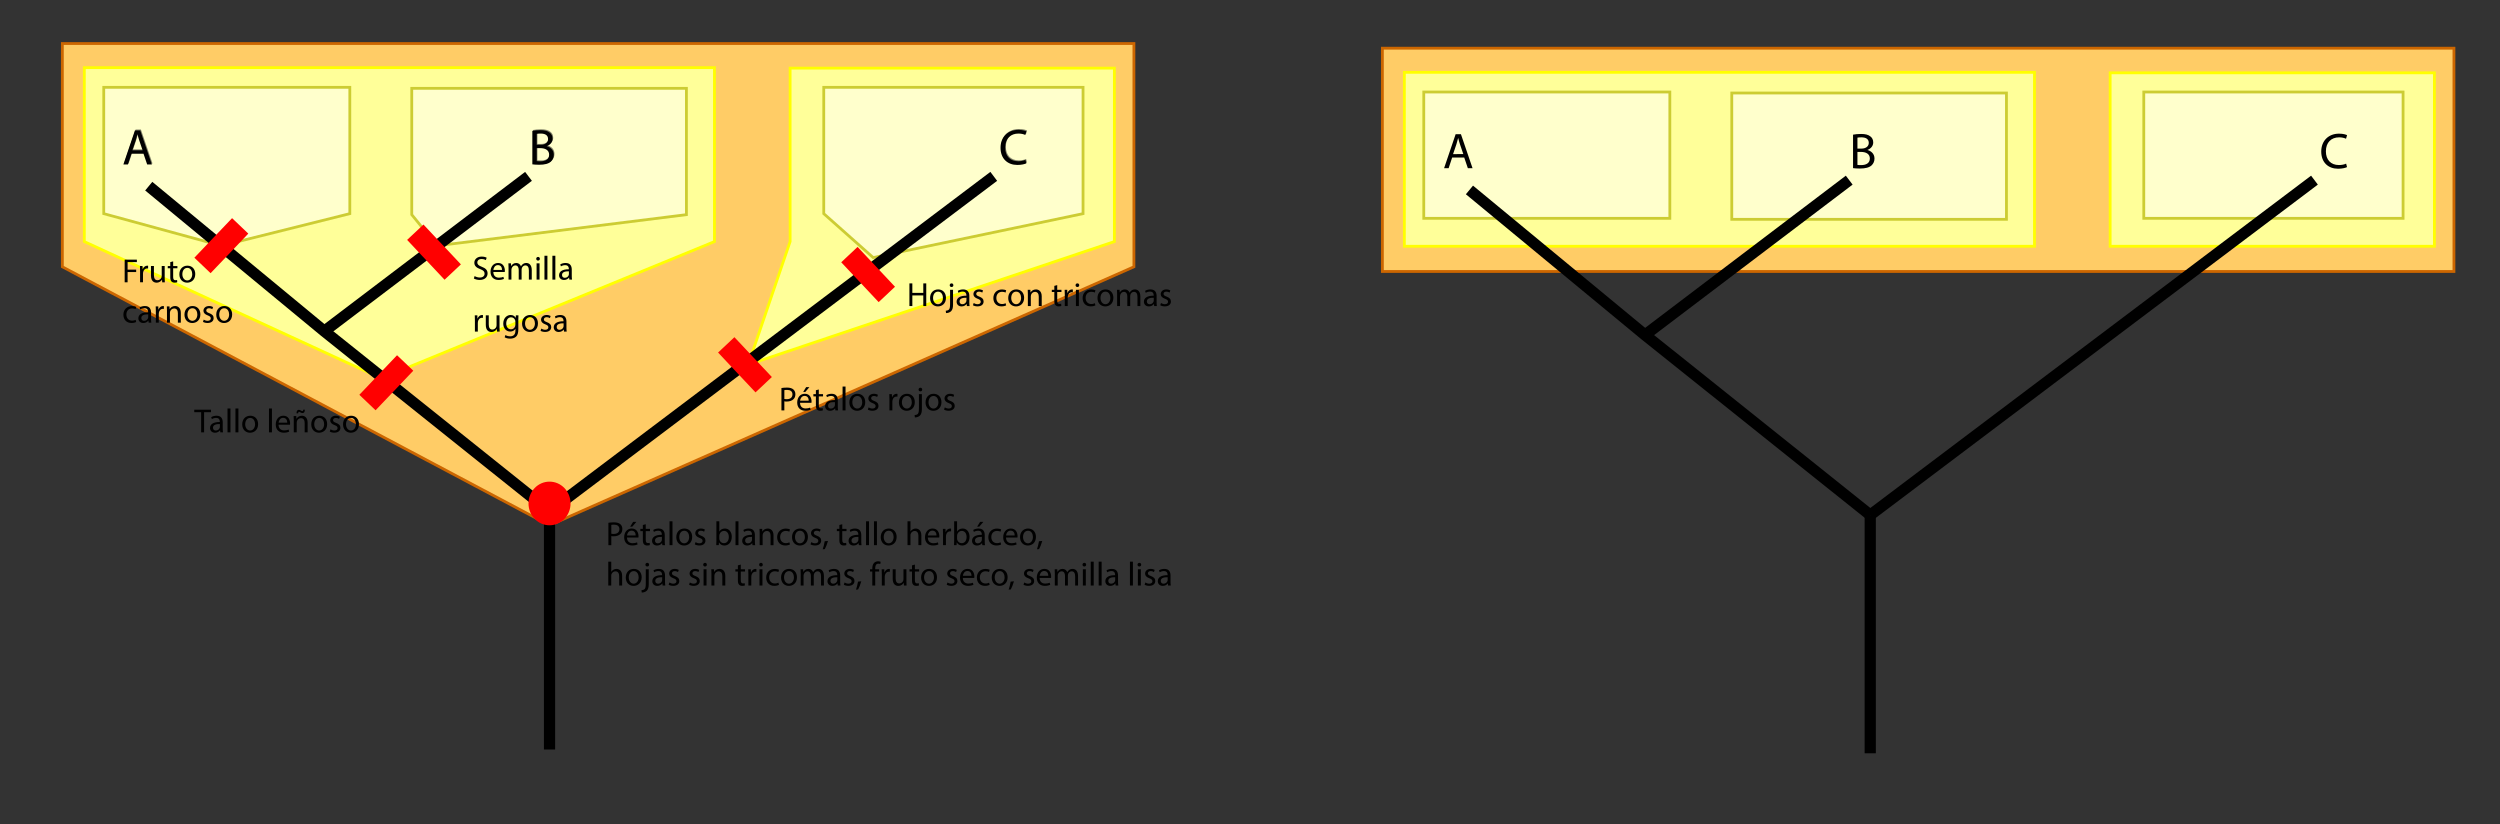 <?xml version="1.0" encoding="utf-8"?>
<!-- Generator: Adobe Illustrator 16.0.0, SVG Export Plug-In . SVG Version: 6.00 Build 0)  -->
<!DOCTYPE svg PUBLIC "-//W3C//DTD SVG 1.1//EN" "http://www.w3.org/Graphics/SVG/1.1/DTD/svg11.dtd">
<svg version="1.1" id="Layer_1" xmlns:x="http://ns.adobe.com/Extensibility/1.0/" xmlns:i="http://ns.adobe.com/AdobeIllustrator/10.0/" xmlns:graph="http://ns.adobe.com/Graphs/1.0/"
	 xmlns="http://www.w3.org/2000/svg" xmlns:xlink="http://www.w3.org/1999/xlink" x="0px" y="0px" width="892px" height="294px"
	 viewBox="-54 -11.007 892 294" enable-background="new -54 -11.007 892 294" xml:space="preserve">
<rect x="-54" y="-11.007" width="892" height="294" fill="#333333" stroke="none"/>
<g>
	<polygon fill="#FFCC66" stroke="#CC6600" stroke-miterlimit="10" points="-31.752,4.523 350.581,4.523 350.581,84.189 
		142.071,176.418 -31.752,84.189 	"/>
	<polygon fill="#FFFF99" stroke="#FFFF00" stroke-miterlimit="10" points="227.915,13.309 343.607,13.309 343.607,75.189 
		212.968,119.085 227.915,75.189 	"/>
	<polygon fill="#FFFF99" stroke="#FFFF00" stroke-miterlimit="10" points="-23.918,13.136 200.915,13.136 200.915,75.189 
		82,123.993 -23.918,75.189 	"/>
	<polygon fill="#FFFFCC" stroke="#CCCC33" stroke-miterlimit="10" points="239.915,20.154 332.429,20.154 332.429,65.224 
		257.543,80.891 239.915,65.224 	"/>
	<polygon fill="#FFFFCC" stroke="#CCCC33" stroke-miterlimit="10" points="92.915,20.511 190.915,20.511 190.915,65.582 
		101.923,76.673 92.915,65.582 	"/>
	<polygon fill="#FFFFCC" stroke="#CCCC33" stroke-miterlimit="10" points="-16.984,20.154 70.813,20.154 70.813,65.224 
		24.947,76.673 -16.984,65.224 	"/>
</g>
<line fill="none" stroke="#000000" stroke-width="4" stroke-miterlimit="10" x1="142.071" y1="256.418" x2="142.071" y2="171.418"/>
<line fill="none" stroke="#000000" stroke-width="4" stroke-miterlimit="10" x1="142.071" y1="171.418" x2="300.571" y2="51.918"/>
<polyline stroke="#000000" stroke-width="4" stroke-miterlimit="10" points="142.071,171.418 61.705,107.169 -0.929,55.418 "/>
<line fill="none" stroke="#000000" stroke-width="4" stroke-miterlimit="10" x1="61.705" y1="107.169" x2="134.571" y2="51.918"/>
<g enable-background="new    ">
	<path d="M115.339,87.489c0.468,0.288,1.15,0.527,1.871,0.527c1.066,0,1.69-0.563,1.69-1.38c0-0.756-0.432-1.188-1.522-1.605
		c-1.319-0.469-2.136-1.151-2.136-2.291c0-1.261,1.043-2.195,2.614-2.195c0.828,0,1.427,0.192,1.787,0.396l-0.288,0.853
		c-0.264-0.146-0.803-0.384-1.535-0.384c-1.103,0-1.522,0.658-1.522,1.211c0,0.756,0.492,1.127,1.606,1.56
		c1.367,0.527,2.063,1.188,2.063,2.374c0,1.248-0.923,2.327-2.831,2.327c-0.779,0-1.631-0.229-2.063-0.516L115.339,87.489z"/>
	<path d="M122.022,86.05c0.024,1.428,0.937,2.016,1.991,2.016c0.755,0,1.211-0.132,1.606-0.3l0.181,0.755
		c-0.372,0.168-1.007,0.36-1.932,0.36c-1.786,0-2.854-1.176-2.854-2.927s1.032-3.13,2.723-3.13c1.896,0,2.399,1.667,2.399,2.733
		c0,0.216-0.024,0.384-0.036,0.491L122.022,86.05L122.022,86.05z M125.115,85.295c0.013-0.672-0.275-1.716-1.463-1.716
		c-1.066,0-1.535,0.983-1.619,1.716H125.115z"/>
	<path d="M127.446,84.527c0-0.601-0.012-1.093-0.048-1.571h0.923l0.048,0.936h0.036c0.324-0.552,0.864-1.066,1.823-1.066
		c0.792,0,1.391,0.479,1.643,1.163h0.024c0.18-0.324,0.408-0.575,0.647-0.757c0.348-0.264,0.73-0.406,1.282-0.406
		c0.769,0,1.907,0.504,1.907,2.519v3.418h-1.032v-3.287c0-1.115-0.407-1.787-1.259-1.787c-0.6,0-1.066,0.443-1.247,0.96
		c-0.048,0.145-0.084,0.335-0.084,0.527v3.586h-1.031v-3.479c0-0.924-0.407-1.596-1.211-1.596c-0.659,0-1.14,0.527-1.308,1.057
		c-0.06,0.154-0.084,0.336-0.084,0.516v3.502h-1.031L127.446,84.527L127.446,84.527z"/>
	<path d="M138.63,81.325c0.012,0.358-0.252,0.646-0.671,0.646c-0.372,0-0.637-0.288-0.637-0.646c0-0.372,0.276-0.66,0.66-0.66
		C138.378,80.665,138.63,80.953,138.63,81.325z M137.453,88.76v-5.805h1.057v5.805H137.453z"/>
	<path d="M140.262,80.245h1.056v8.516h-1.056V80.245z"/>
	<path d="M143.094,80.245h1.056v8.516h-1.056V80.245z"/>
	<path d="M149.14,88.76l-0.084-0.73h-0.036c-0.324,0.456-0.947,0.862-1.775,0.862c-1.175,0-1.774-0.827-1.774-1.667
		c0-1.402,1.247-2.171,3.49-2.159v-0.118c0-0.48-0.133-1.345-1.319-1.345c-0.54,0-1.104,0.168-1.511,0.433l-0.24-0.695
		c0.479-0.312,1.175-0.516,1.907-0.516c1.774,0,2.207,1.211,2.207,2.374v2.171c0,0.504,0.023,0.996,0.096,1.392L149.14,88.76
		L149.14,88.76z M148.984,85.799c-1.15-0.024-2.458,0.18-2.458,1.307c0,0.685,0.456,1.009,0.996,1.009
		c0.755,0,1.235-0.479,1.403-0.973c0.036-0.106,0.06-0.228,0.06-0.336L148.984,85.799L148.984,85.799z"/>
</g>
<g enable-background="new    ">
	<path d="M115.446,103.323c0-0.685-0.012-1.271-0.048-1.812h0.923l0.036,1.141h0.048c0.265-0.78,0.899-1.271,1.607-1.271
		c0.12,0,0.204,0.012,0.3,0.036v0.995c-0.108-0.024-0.216-0.036-0.36-0.036c-0.743,0-1.271,0.563-1.416,1.354
		c-0.023,0.145-0.048,0.313-0.048,0.491v3.095h-1.043L115.446,103.323L115.446,103.323z"/>
	<path d="M124.228,105.733c0,0.601,0.012,1.128,0.048,1.583h-0.936l-0.061-0.946h-0.023c-0.276,0.468-0.888,1.079-1.919,1.079
		c-0.911,0-2.003-0.504-2.003-2.543v-3.395h1.056v3.214c0,1.104,0.336,1.849,1.295,1.849c0.708,0,1.199-0.492,1.391-0.96
		c0.061-0.156,0.097-0.349,0.097-0.54v-3.563h1.056V105.733L124.228,105.733z"/>
	<path d="M130.984,101.512c-0.023,0.42-0.048,0.888-0.048,1.595v3.37c0,1.332-0.264,2.147-0.827,2.65
		c-0.563,0.528-1.379,0.696-2.11,0.696c-0.696,0-1.464-0.168-1.932-0.479l0.265-0.804c0.384,0.239,0.983,0.455,1.702,0.455
		c1.08,0,1.871-0.563,1.871-2.026v-0.646h-0.023c-0.324,0.539-0.948,0.971-1.848,0.971c-1.438,0-2.471-1.223-2.471-2.83
		c0-1.967,1.284-3.082,2.615-3.082c1.007,0,1.559,0.527,1.811,1.007h0.024l0.048-0.875L130.984,101.512L130.984,101.512z
		 M129.892,103.803c0-0.181-0.012-0.336-0.06-0.479c-0.192-0.611-0.708-1.115-1.477-1.115c-1.007,0-1.727,0.852-1.727,2.195
		c0,1.139,0.576,2.087,1.715,2.087c0.646,0,1.234-0.408,1.463-1.08c0.06-0.181,0.084-0.385,0.084-0.563L129.892,103.803
		L129.892,103.803z"/>
	<path d="M137.943,104.367c0,2.146-1.486,3.082-2.89,3.082c-1.571,0-2.783-1.151-2.783-2.986c0-1.942,1.271-3.082,2.878-3.082
		C136.816,101.381,137.943,102.592,137.943,104.367z M133.338,104.427c0,1.271,0.731,2.231,1.763,2.231
		c1.007,0,1.763-0.948,1.763-2.255c0-0.983-0.491-2.231-1.738-2.231S133.338,103.323,133.338,104.427z"/>
	<path d="M139.134,106.238c0.312,0.202,0.864,0.42,1.392,0.42c0.769,0,1.127-0.385,1.127-0.864c0-0.504-0.3-0.779-1.079-1.067
		c-1.043-0.371-1.534-0.946-1.534-1.643c0-0.937,0.755-1.703,2.003-1.703c0.587,0,1.103,0.168,1.427,0.359l-0.264,0.768
		c-0.229-0.144-0.647-0.336-1.188-0.336c-0.624,0-0.972,0.36-0.972,0.792c0,0.479,0.348,0.695,1.104,0.983
		c1.007,0.384,1.523,0.888,1.523,1.751c0,1.02-0.792,1.738-2.171,1.738c-0.636,0-1.224-0.155-1.632-0.396L139.134,106.238z"/>
	<path d="M147.243,107.316l-0.084-0.73h-0.035c-0.324,0.456-0.947,0.863-1.775,0.863c-1.175,0-1.775-0.827-1.775-1.667
		c0-1.403,1.247-2.171,3.49-2.159v-0.119c0-0.48-0.132-1.344-1.319-1.344c-0.539,0-1.103,0.168-1.511,0.432l-0.24-0.695
		c0.48-0.312,1.177-0.516,1.907-0.516c1.775,0,2.207,1.211,2.207,2.374v2.171c0,0.504,0.024,0.996,0.096,1.392L147.243,107.316
		L147.243,107.316z M147.089,104.355c-1.151-0.023-2.459,0.181-2.459,1.308c0,0.684,0.456,1.008,0.996,1.008
		c0.755,0,1.234-0.479,1.402-0.972c0.036-0.107,0.061-0.229,0.061-0.336V104.355z"/>
</g>
<g enable-background="new    ">
	<path d="M-9.517,81.634h4.354v0.876h-3.311v2.688h3.059v0.862h-3.059v3.658h-1.044V81.634z"/>
	<path d="M-4.021,85.723c0-0.684-0.012-1.271-0.048-1.811h0.923l0.036,1.14h0.048c0.264-0.78,0.899-1.271,1.607-1.271
		c0.12,0,0.204,0.012,0.3,0.035v0.995c-0.108-0.023-0.216-0.035-0.36-0.035c-0.744,0-1.271,0.563-1.416,1.354
		c-0.023,0.144-0.048,0.313-0.048,0.491v3.095h-1.043L-4.021,85.723L-4.021,85.723z"/>
	<path d="M4.76,88.135c0,0.6,0.012,1.127,0.048,1.583H3.872L3.812,88.77H3.788c-0.276,0.469-0.888,1.079-1.92,1.079
		c-0.91,0-2.003-0.504-2.003-2.543v-3.394h1.057v3.214c0,1.104,0.336,1.848,1.295,1.848c0.708,0,1.199-0.492,1.391-0.96
		c0.061-0.156,0.096-0.348,0.096-0.54v-3.562H4.76V88.135z"/>
	<path d="M7.785,82.247v1.667h1.512v0.804H7.785v3.13c0,0.72,0.204,1.128,0.792,1.128c0.276,0,0.479-0.036,0.612-0.071l0.048,0.791
		C9.033,89.779,8.71,89.84,8.302,89.84c-0.492,0-0.888-0.156-1.141-0.444c-0.3-0.312-0.407-0.826-0.407-1.511v-3.166H5.855v-0.804
		h0.899v-1.393L7.785,82.247z"/>
	<path d="M15.667,86.767c0,2.146-1.487,3.082-2.891,3.082c-1.57,0-2.783-1.15-2.783-2.985c0-1.942,1.271-3.082,2.879-3.082
		C14.54,83.782,15.667,84.993,15.667,86.767z M11.062,86.828c0,1.271,0.732,2.23,1.763,2.23c1.008,0,1.764-0.947,1.764-2.255
		c0-0.982-0.492-2.23-1.739-2.23S11.062,85.723,11.062,86.828z"/>
</g>
<g enable-background="new    ">
	<path d="M-5.416,103.902c-0.276,0.144-0.888,0.336-1.667,0.336c-1.751,0-2.892-1.188-2.892-2.964c0-1.786,1.225-3.082,3.119-3.082
		c0.624,0,1.175,0.156,1.463,0.301l-0.24,0.814c-0.252-0.144-0.646-0.274-1.223-0.274c-1.332,0-2.051,0.982-2.051,2.193
		c0,1.345,0.864,2.171,2.015,2.171c0.601,0,0.996-0.155,1.295-0.288L-5.416,103.902z"/>
	<path d="M-0.964,104.118l-0.084-0.731h-0.035c-0.324,0.456-0.947,0.863-1.775,0.863c-1.175,0-1.775-0.827-1.775-1.667
		c0-1.403,1.247-2.171,3.49-2.159v-0.119c0-0.479-0.132-1.344-1.318-1.344c-0.54,0-1.104,0.168-1.512,0.432l-0.24-0.694
		c0.48-0.313,1.176-0.517,1.907-0.517c1.775,0,2.207,1.211,2.207,2.374v2.171c0,0.504,0.024,0.996,0.097,1.393L-0.964,104.118
		L-0.964,104.118z M-1.119,101.156c-1.151-0.024-2.458,0.18-2.458,1.307c0,0.684,0.456,1.008,0.996,1.008
		c0.755,0,1.234-0.479,1.402-0.972c0.036-0.107,0.061-0.229,0.061-0.336L-1.119,101.156L-1.119,101.156z"/>
	<path d="M1.607,100.124c0-0.685-0.012-1.271-0.048-1.812h0.923l0.036,1.141h0.048c0.265-0.78,0.899-1.271,1.607-1.271
		c0.12,0,0.204,0.013,0.3,0.036v0.995c-0.108-0.024-0.216-0.036-0.36-0.036c-0.744,0-1.271,0.563-1.416,1.355
		c-0.023,0.144-0.048,0.312-0.048,0.49v3.096H1.606L1.607,100.124L1.607,100.124z"/>
	<path d="M5.577,99.884c0-0.6-0.012-1.092-0.048-1.571h0.937l0.06,0.959H6.55c0.288-0.552,0.959-1.091,1.919-1.091
		c0.803,0,2.051,0.479,2.051,2.472v3.466H9.464v-3.347c0-0.936-0.349-1.716-1.344-1.716c-0.694,0-1.234,0.492-1.414,1.08
		c-0.049,0.132-0.072,0.313-0.072,0.491v3.49H5.577V99.884z"/>
	<path d="M17.49,101.168c0,2.146-1.486,3.082-2.89,3.082c-1.571,0-2.783-1.151-2.783-2.986c0-1.941,1.271-3.082,2.878-3.082
		C16.364,98.18,17.49,99.391,17.49,101.168z M12.886,101.226c0,1.271,0.731,2.231,1.763,2.231c1.007,0,1.763-0.948,1.763-2.255
		c0-0.983-0.491-2.231-1.738-2.231S12.886,100.124,12.886,101.226z"/>
	<path d="M18.682,103.039c0.312,0.203,0.864,0.42,1.392,0.42c0.769,0,1.127-0.384,1.127-0.864c0-0.504-0.3-0.779-1.078-1.066
		c-1.044-0.371-1.535-0.947-1.535-1.644c0-0.936,0.755-1.703,2.003-1.703c0.587,0,1.104,0.168,1.427,0.359l-0.264,0.768
		c-0.229-0.144-0.647-0.336-1.188-0.336c-0.624,0-0.972,0.36-0.972,0.792c0,0.479,0.348,0.695,1.104,0.983
		c1.008,0.384,1.523,0.888,1.523,1.751c0,1.02-0.792,1.739-2.171,1.739c-0.635,0-1.224-0.156-1.631-0.396L18.682,103.039z"/>
	<path d="M28.831,101.168c0,2.146-1.487,3.082-2.891,3.082c-1.571,0-2.783-1.151-2.783-2.986c0-1.941,1.271-3.082,2.878-3.082
		C27.703,98.18,28.831,99.391,28.831,101.168z M24.226,101.226c0,1.271,0.732,2.231,1.763,2.231c1.007,0,1.764-0.948,1.764-2.255
		c0-0.983-0.492-2.231-1.739-2.231S24.226,100.124,24.226,101.226z"/>
</g>
<g enable-background="new    ">
	<path d="M17.768,136.062h-2.459v-0.888h5.985v0.888h-2.472v7.196h-1.055V136.062z"/>
	<path d="M24.607,143.259l-0.084-0.73h-0.036c-0.323,0.455-0.946,0.862-1.774,0.862c-1.176,0-1.775-0.827-1.775-1.667
		c0-1.402,1.247-2.171,3.49-2.159v-0.118c0-0.48-0.132-1.345-1.319-1.345c-0.54,0-1.103,0.168-1.511,0.433l-0.24-0.695
		c0.48-0.312,1.176-0.516,1.907-0.516c1.775,0,2.207,1.211,2.207,2.374v2.171c0,0.504,0.023,0.996,0.096,1.392L24.607,143.259
		L24.607,143.259z M24.45,140.297c-1.15-0.024-2.459,0.18-2.459,1.307c0,0.685,0.456,1.009,0.996,1.009
		c0.755,0,1.235-0.479,1.403-0.973c0.036-0.106,0.06-0.228,0.06-0.336V140.297z"/>
	<path d="M27.176,134.743h1.056v8.516h-1.056V134.743z"/>
	<path d="M30.008,134.743h1.056v8.516h-1.056V134.743z"/>
	<path d="M38.093,140.308c0,2.146-1.487,3.082-2.891,3.082c-1.57,0-2.782-1.15-2.782-2.985c0-1.942,1.271-3.082,2.878-3.082
		C36.966,137.322,38.093,138.533,38.093,140.308z M33.487,140.368c0,1.271,0.732,2.23,1.764,2.23c1.007,0,1.763-0.948,1.763-2.255
		c0-0.982-0.492-2.23-1.739-2.23S33.487,139.264,33.487,140.368z"/>
	<path d="M41.972,134.743h1.056v8.516h-1.056V134.743z"/>
	<path d="M45.392,140.548c0.024,1.428,0.935,2.016,1.991,2.016c0.755,0,1.211-0.132,1.606-0.3l0.181,0.755
		c-0.372,0.168-1.007,0.36-1.932,0.36c-1.787,0-2.854-1.176-2.854-2.927s1.032-3.13,2.723-3.13c1.896,0,2.399,1.667,2.399,2.733
		c0,0.216-0.024,0.384-0.036,0.491L45.392,140.548L45.392,140.548z M48.486,139.793c0.013-0.672-0.275-1.716-1.463-1.716
		c-1.066,0-1.535,0.983-1.619,1.716H48.486z"/>
	<path d="M50.816,139.024c0-0.6-0.012-1.092-0.048-1.57h0.936l0.061,0.959h0.024c0.287-0.552,0.959-1.091,1.919-1.091
		c0.803,0,2.051,0.479,2.051,2.471v3.466h-1.057v-3.346c0-0.937-0.348-1.716-1.343-1.716c-0.694,0-1.234,0.491-1.415,1.079
		c-0.048,0.133-0.071,0.313-0.071,0.491v3.49h-1.057V139.024z M51.799,136.459c-0.024-0.78,0.3-1.248,0.814-1.248
		c0.265,0,0.469,0.108,0.744,0.264c0.192,0.108,0.36,0.204,0.504,0.204c0.192,0,0.313-0.106,0.336-0.516h0.563
		c0.012,0.804-0.264,1.212-0.828,1.212c-0.251,0-0.479-0.108-0.731-0.24c-0.239-0.144-0.371-0.216-0.516-0.216
		c-0.192,0-0.288,0.204-0.312,0.54H51.799z"/>
	<path d="M62.729,140.308c0,2.146-1.487,3.082-2.89,3.082c-1.571,0-2.783-1.15-2.783-2.985c0-1.942,1.271-3.082,2.878-3.082
		C61.602,137.322,62.729,138.533,62.729,140.308z M58.123,140.368c0,1.271,0.731,2.23,1.763,2.23c1.007,0,1.763-0.948,1.763-2.255
		c0-0.982-0.492-2.23-1.739-2.23C58.663,138.113,58.123,139.264,58.123,140.368z"/>
	<path d="M63.92,142.179c0.312,0.203,0.863,0.42,1.392,0.42c0.769,0,1.127-0.384,1.127-0.863c0-0.505-0.3-0.779-1.079-1.067
		c-1.043-0.371-1.535-0.947-1.535-1.644c0-0.936,0.756-1.702,2.003-1.702c0.588,0,1.104,0.168,1.428,0.358l-0.265,0.769
		c-0.228-0.145-0.646-0.336-1.187-0.336c-0.624,0-0.972,0.359-0.972,0.792c0,0.479,0.348,0.694,1.104,0.982
		c1.007,0.384,1.523,0.888,1.523,1.751c0,1.021-0.792,1.739-2.171,1.739c-0.636,0-1.224-0.156-1.632-0.396L63.92,142.179z"/>
	<path d="M74.069,140.308c0,2.146-1.486,3.082-2.89,3.082c-1.571,0-2.783-1.15-2.783-2.985c0-1.942,1.271-3.082,2.878-3.082
		C72.942,137.322,74.069,138.533,74.069,140.308z M69.463,140.368c0,1.271,0.731,2.23,1.763,2.23c1.007,0,1.763-0.948,1.763-2.255
		c0-0.982-0.491-2.23-1.738-2.23S69.463,139.264,69.463,140.368z"/>
</g>
<g enable-background="new    ">
	<path d="M224.816,127.44c0.504-0.084,1.163-0.155,2.003-0.155c1.031,0,1.786,0.239,2.268,0.672
		c0.442,0.384,0.707,0.972,0.707,1.689c0,0.732-0.216,1.309-0.623,1.729c-0.553,0.588-1.451,0.888-2.472,0.888
		c-0.313,0-0.6-0.013-0.84-0.072v3.238h-1.043V127.44z M225.859,131.338c0.229,0.061,0.517,0.084,0.863,0.084
		c1.26,0,2.027-0.611,2.027-1.727c0-1.067-0.757-1.584-1.906-1.584c-0.457,0-0.805,0.035-0.984,0.084V131.338z"/>
	<path d="M231.45,132.717c0.024,1.428,0.936,2.016,1.991,2.016c0.755,0,1.211-0.132,1.606-0.3l0.181,0.755
		c-0.373,0.168-1.008,0.36-1.932,0.36c-1.787,0-2.854-1.176-2.854-2.927s1.032-3.13,2.724-3.13c1.896,0,2.398,1.667,2.398,2.733
		c0,0.216-0.024,0.384-0.037,0.491L231.45,132.717L231.45,132.717z M234.546,131.963c0.012-0.672-0.276-1.716-1.464-1.716
		c-1.067,0-1.535,0.983-1.619,1.716H234.546z M234.798,127.117l-1.464,1.715h-0.756l1.056-1.715H234.798z"/>
	<path d="M238.147,127.957v1.667h1.511v0.804h-1.511v3.13c0,0.721,0.204,1.128,0.792,1.128c0.275,0,0.479-0.036,0.611-0.071
		l0.048,0.791c-0.204,0.084-0.528,0.145-0.937,0.145c-0.49,0-0.888-0.156-1.14-0.444c-0.3-0.312-0.408-0.826-0.408-1.511v-3.166
		h-0.897v-0.804h0.897v-1.393L238.147,127.957z"/>
	<path d="M244.062,135.427l-0.084-0.73h-0.036c-0.323,0.456-0.947,0.862-1.773,0.862c-1.177,0-1.775-0.827-1.775-1.667
		c0-1.402,1.247-2.171,3.49-2.159v-0.118c0-0.48-0.133-1.345-1.32-1.345c-0.539,0-1.103,0.168-1.51,0.433l-0.24-0.695
		c0.479-0.312,1.176-0.516,1.906-0.516c1.774,0,2.207,1.211,2.207,2.374v2.171c0,0.504,0.022,0.996,0.096,1.392L244.062,135.427
		L244.062,135.427z M243.905,132.466c-1.149-0.024-2.459,0.18-2.459,1.307c0,0.685,0.457,1.009,0.996,1.009
		c0.756,0,1.235-0.479,1.403-0.973c0.036-0.106,0.06-0.228,0.06-0.336V132.466z"/>
	<path d="M246.631,126.913h1.056v8.516h-1.056V126.913z"/>
	<path d="M254.716,132.477c0,2.146-1.486,3.082-2.892,3.082c-1.569,0-2.781-1.15-2.781-2.985c0-1.942,1.271-3.082,2.878-3.082
		C253.589,129.492,254.716,130.703,254.716,132.477z M250.111,132.538c0,1.271,0.732,2.23,1.765,2.23
		c1.007,0,1.763-0.947,1.763-2.255c0-0.982-0.491-2.23-1.739-2.23S250.111,131.433,250.111,132.538z"/>
	<path d="M255.906,134.348c0.313,0.203,0.863,0.42,1.392,0.42c0.768,0,1.127-0.384,1.127-0.863c0-0.505-0.3-0.779-1.078-1.067
		c-1.044-0.371-1.535-0.947-1.535-1.643c0-0.937,0.755-1.703,2.002-1.703c0.588,0,1.104,0.168,1.428,0.358l-0.264,0.769
		c-0.229-0.145-0.648-0.336-1.188-0.336c-0.624,0-0.972,0.359-0.972,0.792c0,0.479,0.348,0.694,1.104,0.982
		c1.007,0.384,1.521,0.889,1.521,1.751c0,1.021-0.791,1.739-2.17,1.739c-0.636,0-1.224-0.156-1.631-0.396L255.906,134.348z"/>
	<path d="M263.347,131.433c0-0.684-0.013-1.271-0.048-1.811h0.923l0.037,1.14h0.047c0.264-0.78,0.899-1.271,1.606-1.271
		c0.12,0,0.204,0.012,0.301,0.036v0.994c-0.108-0.023-0.217-0.035-0.359-0.035c-0.743,0-1.271,0.563-1.415,1.354
		c-0.024,0.145-0.049,0.313-0.049,0.491v3.095h-1.043V131.433L263.347,131.433z"/>
	<path d="M272.403,132.477c0,2.146-1.486,3.082-2.89,3.082c-1.571,0-2.782-1.15-2.782-2.985c0-1.942,1.271-3.082,2.878-3.082
		C271.277,129.492,272.403,130.703,272.403,132.477z M267.798,132.538c0,1.271,0.731,2.23,1.764,2.23
		c1.008,0,1.764-0.947,1.764-2.255c0-0.982-0.492-2.23-1.74-2.23C268.338,130.283,267.798,131.433,267.798,132.538z"/>
	<path d="M272.323,137.106c0.48-0.034,0.9-0.168,1.152-0.442c0.287-0.336,0.395-0.792,0.395-2.184v-4.856h1.058v5.265
		c0,1.128-0.182,1.859-0.696,2.387c-0.468,0.469-1.235,0.66-1.799,0.66L272.323,137.106z M275.045,127.993
		c0.013,0.348-0.239,0.646-0.659,0.646c-0.396,0-0.646-0.3-0.646-0.646c0-0.372,0.275-0.66,0.672-0.66
		C274.793,127.333,275.045,127.621,275.045,127.993z"/>
	<path d="M281.906,132.477c0,2.146-1.486,3.082-2.89,3.082c-1.571,0-2.782-1.15-2.782-2.985c0-1.942,1.271-3.082,2.878-3.082
		C280.78,129.492,281.906,130.703,281.906,132.477z M277.302,132.538c0,1.271,0.731,2.23,1.764,2.23
		c1.008,0,1.764-0.947,1.764-2.255c0-0.982-0.492-2.23-1.739-2.23S277.302,131.433,277.302,132.538z"/>
	<path d="M283.099,134.348c0.313,0.203,0.862,0.42,1.392,0.42c0.769,0,1.127-0.384,1.127-0.863c0-0.505-0.3-0.779-1.079-1.067
		c-1.043-0.371-1.535-0.947-1.535-1.643c0-0.937,0.757-1.703,2.004-1.703c0.587,0,1.103,0.168,1.427,0.358l-0.265,0.769
		c-0.228-0.145-0.646-0.336-1.188-0.336c-0.623,0-0.971,0.359-0.971,0.792c0,0.479,0.348,0.694,1.104,0.982
		c1.007,0.384,1.522,0.889,1.522,1.751c0,1.021-0.792,1.739-2.171,1.739c-0.636,0-1.224-0.156-1.632-0.396L283.099,134.348z"/>
</g>
<g enable-background="new    ">
	<path d="M312.194,47.271c-0.576,0.288-1.729,0.576-3.205,0.576c-3.422,0-5.996-2.16-5.996-6.14c0-3.799,2.574-6.374,6.338-6.374
		c1.513,0,2.468,0.324,2.881,0.54l-0.379,1.278c-0.594-0.287-1.438-0.505-2.447-0.505c-2.846,0-4.735,1.818-4.735,5.007
		c0,2.971,1.711,4.879,4.664,4.879c0.953,0,1.926-0.197,2.557-0.504L312.194,47.271z"/>
</g>
<g enable-background="new    ">
	<path d="M-7.098,43.85l-1.26,3.817h-1.621l4.123-12.136h1.891l4.142,12.136h-1.674l-1.296-3.817H-7.098z M-3.119,42.627
		l-1.188-3.493c-0.271-0.793-0.45-1.513-0.63-2.215h-0.036c-0.18,0.72-0.378,1.458-0.611,2.196l-1.188,3.512H-3.119z"/>
</g>
<g enable-background="new    ">
	<path d="M135.939,35.694c0.686-0.145,1.765-0.253,2.863-0.253c1.565,0,2.575,0.271,3.331,0.883c0.63,0.469,1.008,1.188,1.008,2.143
		c0,1.171-0.774,2.197-2.052,2.665v0.036c1.151,0.288,2.502,1.242,2.502,3.043c0,1.044-0.414,1.837-1.026,2.431
		c-0.846,0.774-2.214,1.136-4.195,1.136c-1.08,0-1.908-0.072-2.431-0.146V35.694L135.939,35.694z M137.506,40.664h1.422
		c1.656,0,2.629-0.864,2.629-2.035c0-1.422-1.081-1.98-2.665-1.98c-0.72,0-1.134,0.056-1.386,0.108V40.664z M137.506,46.479
		c0.306,0.055,0.756,0.072,1.313,0.072c1.621,0,3.115-0.595,3.115-2.357c0-1.657-1.422-2.342-3.133-2.342h-1.296V46.479z"/>
</g>
<rect x="201.978" y="115.085" transform="matrix(0.685 0.729 -0.729 0.685 153.583 -116.773)" fill="#FF0000" width="19.5" height="8"/>
<rect x="74.055" y="121.613" transform="matrix(0.69 -0.724 0.724 0.69 -64.934 99.561)" fill="#FF0000" width="19.499" height="8"/>
<rect x="15.197" y="72.673" transform="matrix(0.69 -0.724 0.724 0.69 -47.753 41.805)" fill="#FF0000" width="19.5" height="7.999"/>
<rect x="91.071" y="74.918" transform="matrix(0.685 0.729 -0.729 0.685 89.324 -48.6)" fill="#FF0000" width="19.5" height="8"/>
<ellipse fill="#FF0000" cx="142.071" cy="168.629" rx="7.5" ry="7.789"/>
<g>
	<path d="M163.073,175.52c0.503-0.084,1.163-0.155,2.003-0.155c1.031,0,1.787,0.239,2.268,0.672
		c0.443,0.384,0.708,0.972,0.708,1.689c0,0.732-0.216,1.309-0.624,1.729c-0.552,0.588-1.451,0.888-2.471,0.888
		c-0.313,0-0.601-0.013-0.84-0.072v3.238h-1.044V175.52z M164.115,179.418c0.229,0.061,0.517,0.084,0.863,0.084
		c1.259,0,2.027-0.611,2.027-1.728c0-1.066-0.755-1.584-1.907-1.584c-0.456,0-0.804,0.036-0.983,0.084V179.418z"/>
	<path d="M169.709,180.797c0.023,1.428,0.935,2.016,1.99,2.016c0.756,0,1.211-0.132,1.607-0.3l0.18,0.755
		c-0.372,0.168-1.007,0.36-1.931,0.36c-1.787,0-2.854-1.176-2.854-2.927s1.032-3.13,2.724-3.13c1.895,0,2.398,1.667,2.398,2.733
		c0,0.216-0.023,0.384-0.036,0.491L169.709,180.797L169.709,180.797z M172.803,180.042c0.012-0.672-0.276-1.716-1.463-1.716
		c-1.067,0-1.535,0.983-1.619,1.716H172.803z M173.055,175.196l-1.463,1.715h-0.755l1.055-1.715H173.055z"/>
	<path d="M176.404,176.036v1.667h1.512v0.804h-1.512v3.13c0,0.72,0.204,1.128,0.792,1.128c0.276,0,0.479-0.036,0.611-0.072
		l0.048,0.791c-0.204,0.084-0.528,0.146-0.936,0.146c-0.492,0-0.889-0.156-1.141-0.444c-0.3-0.312-0.408-0.827-0.408-1.511v-3.166
		h-0.897v-0.804h0.899v-1.393L176.404,176.036z"/>
	<path d="M182.319,183.508l-0.084-0.731h-0.036c-0.323,0.456-0.946,0.863-1.774,0.863c-1.175,0-1.775-0.827-1.775-1.667
		c0-1.402,1.247-2.171,3.49-2.159v-0.118c0-0.48-0.132-1.345-1.319-1.345c-0.54,0-1.103,0.168-1.511,0.433l-0.24-0.695
		c0.48-0.313,1.176-0.516,1.907-0.516c1.775,0,2.207,1.211,2.207,2.374v2.171c0,0.504,0.023,0.996,0.096,1.392L182.319,183.508
		L182.319,183.508z M182.163,180.546c-1.151-0.024-2.46,0.18-2.46,1.307c0,0.685,0.456,1.009,0.996,1.009
		c0.756,0,1.235-0.479,1.403-0.973c0.036-0.106,0.061-0.228,0.061-0.336V180.546z"/>
	<path d="M184.889,174.992h1.055v8.516h-1.055V174.992z"/>
	<path d="M192.974,180.557c0,2.146-1.487,3.082-2.891,3.082c-1.571,0-2.782-1.15-2.782-2.985c0-1.942,1.271-3.082,2.878-3.082
		C191.846,177.571,192.974,178.782,192.974,180.557z M188.367,180.617c0,1.271,0.731,2.23,1.764,2.23
		c1.008,0,1.763-0.948,1.763-2.255c0-0.983-0.491-2.23-1.738-2.23C188.906,178.362,188.367,179.513,188.367,180.617z"/>
	<path d="M194.164,182.428c0.312,0.203,0.862,0.42,1.392,0.42c0.768,0,1.127-0.384,1.127-0.864c0-0.504-0.3-0.778-1.079-1.066
		c-1.044-0.371-1.535-0.947-1.535-1.644c0-0.936,0.756-1.702,2.003-1.702c0.588,0,1.104,0.168,1.428,0.358l-0.265,0.769
		c-0.228-0.145-0.646-0.336-1.188-0.336c-0.623,0-0.972,0.359-0.972,0.792c0,0.479,0.349,0.694,1.104,0.982
		c1.008,0.384,1.522,0.888,1.522,1.751c0,1.021-0.791,1.739-2.171,1.739c-0.636,0-1.223-0.156-1.631-0.396L194.164,182.428z"/>
	<path d="M201.556,183.508c0.024-0.396,0.049-0.983,0.049-1.499v-7.017h1.043v3.646h0.024c0.371-0.646,1.043-1.066,1.979-1.066
		c1.439,0,2.459,1.198,2.446,2.962c0,2.074-1.307,3.105-2.604,3.105c-0.839,0-1.511-0.323-1.941-1.091h-0.036l-0.048,0.959
		L201.556,183.508L201.556,183.508z M202.648,181.18c0,0.133,0.024,0.266,0.048,0.384c0.204,0.732,0.815,1.235,1.583,1.235
		c1.104,0,1.765-0.899,1.765-2.229c0-1.163-0.601-2.159-1.729-2.159c-0.72,0-1.392,0.492-1.606,1.296
		c-0.023,0.12-0.061,0.264-0.061,0.432V181.18L202.648,181.18z"/>
	<path d="M208.433,174.992h1.055v8.516h-1.055V174.992z"/>
	<path d="M214.479,183.508l-0.084-0.731h-0.036c-0.324,0.456-0.947,0.863-1.774,0.863c-1.176,0-1.774-0.827-1.774-1.667
		c0-1.402,1.247-2.171,3.49-2.159v-0.118c0-0.48-0.132-1.345-1.319-1.345c-0.54,0-1.104,0.168-1.512,0.433l-0.239-0.695
		c0.479-0.313,1.175-0.516,1.906-0.516c1.774,0,2.207,1.211,2.207,2.374v2.171c0,0.504,0.023,0.996,0.096,1.392L214.479,183.508
		L214.479,183.508z M214.322,180.546c-1.15-0.024-2.458,0.18-2.458,1.307c0,0.685,0.455,1.009,0.995,1.009
		c0.756,0,1.235-0.479,1.403-0.973c0.036-0.106,0.06-0.228,0.06-0.336V180.546z"/>
	<path d="M217.048,179.274c0-0.6-0.014-1.092-0.049-1.57h0.936l0.061,0.959h0.023c0.288-0.552,0.96-1.091,1.919-1.091
		c0.804,0,2.051,0.479,2.051,2.471v3.466h-1.055v-3.346c0-0.937-0.349-1.716-1.344-1.716c-0.695,0-1.235,0.491-1.415,1.079
		c-0.048,0.133-0.072,0.313-0.072,0.491v3.49h-1.055V179.274L217.048,179.274z"/>
	<path d="M227.846,183.292c-0.276,0.144-0.888,0.336-1.668,0.336c-1.751,0-2.891-1.188-2.891-2.963c0-1.787,1.224-3.082,3.118-3.082
		c0.623,0,1.176,0.156,1.463,0.3l-0.238,0.815c-0.252-0.145-0.648-0.275-1.225-0.275c-1.331,0-2.051,0.983-2.051,2.194
		c0,1.344,0.863,2.171,2.015,2.171c0.601,0,0.995-0.156,1.296-0.288L227.846,183.292z"/>
	<path d="M234.265,180.557c0,2.146-1.487,3.082-2.891,3.082c-1.571,0-2.782-1.15-2.782-2.985c0-1.942,1.271-3.082,2.878-3.082
		C233.137,177.571,234.265,178.782,234.265,180.557z M229.658,180.617c0,1.271,0.731,2.23,1.764,2.23
		c1.008,0,1.763-0.948,1.763-2.255c0-0.983-0.491-2.23-1.738-2.23C230.198,178.362,229.658,179.513,229.658,180.617z"/>
	<path d="M235.456,182.428c0.312,0.203,0.862,0.42,1.392,0.42c0.768,0,1.127-0.384,1.127-0.864c0-0.504-0.3-0.778-1.079-1.066
		c-1.044-0.371-1.535-0.947-1.535-1.644c0-0.936,0.756-1.702,2.003-1.702c0.588,0,1.104,0.168,1.428,0.358l-0.265,0.769
		c-0.228-0.145-0.646-0.336-1.188-0.336c-0.623,0-0.972,0.359-0.972,0.792c0,0.479,0.349,0.694,1.104,0.982
		c1.008,0.384,1.522,0.888,1.522,1.751c0,1.021-0.791,1.739-2.171,1.739c-0.636,0-1.223-0.156-1.631-0.396L235.456,182.428z"/>
	<path d="M239.535,184.983c0.266-0.708,0.589-1.99,0.721-2.866l1.176-0.119c-0.276,1.019-0.804,2.351-1.14,2.914L239.535,184.983z"
		/>
	<path d="M246.519,176.036v1.667h1.512v0.804h-1.512v3.13c0,0.72,0.204,1.128,0.792,1.128c0.275,0,0.479-0.036,0.611-0.072
		l0.048,0.791c-0.203,0.084-0.527,0.146-0.937,0.146c-0.49,0-0.887-0.156-1.139-0.444c-0.3-0.312-0.408-0.827-0.408-1.511v-3.166
		h-0.898v-0.804h0.898v-1.393L246.519,176.036z"/>
	<path d="M252.434,183.508l-0.084-0.731h-0.036c-0.324,0.456-0.947,0.863-1.775,0.863c-1.175,0-1.773-0.827-1.773-1.667
		c0-1.402,1.247-2.171,3.49-2.159v-0.118c0-0.48-0.132-1.345-1.319-1.345c-0.54,0-1.104,0.168-1.512,0.433l-0.239-0.695
		c0.479-0.313,1.175-0.516,1.906-0.516c1.774,0,2.207,1.211,2.207,2.374v2.171c0,0.504,0.023,0.996,0.096,1.392L252.434,183.508
		L252.434,183.508z M252.277,180.546c-1.15-0.024-2.458,0.18-2.458,1.307c0,0.685,0.455,1.009,0.995,1.009
		c0.756,0,1.235-0.479,1.403-0.973c0.036-0.106,0.06-0.228,0.06-0.336V180.546z"/>
	<path d="M255.004,174.992h1.055v8.516h-1.055V174.992z"/>
	<path d="M257.835,174.992h1.056v8.516h-1.056V174.992z"/>
	<path d="M265.92,180.557c0,2.146-1.486,3.082-2.891,3.082c-1.571,0-2.782-1.15-2.782-2.985c0-1.942,1.271-3.082,2.878-3.082
		C264.792,177.571,265.92,178.782,265.92,180.557z M261.316,180.617c0,1.271,0.73,2.23,1.763,2.23c1.008,0,1.764-0.948,1.764-2.255
		c0-0.983-0.491-2.23-1.738-2.23C261.855,178.362,261.316,179.513,261.316,180.617z"/>
	<path d="M269.8,174.992h1.055v3.622h0.023c0.168-0.301,0.433-0.563,0.757-0.743c0.312-0.181,0.684-0.3,1.079-0.3
		c0.778,0,2.025,0.479,2.025,2.481v3.454h-1.055v-3.334c0-0.936-0.35-1.728-1.344-1.728c-0.685,0-1.225,0.479-1.415,1.056
		c-0.061,0.144-0.072,0.3-0.072,0.504v3.502h-1.055L269.8,174.992L269.8,174.992z"/>
	<path d="M277.045,180.797c0.024,1.428,0.937,2.016,1.991,2.016c0.756,0,1.211-0.132,1.607-0.3l0.18,0.755
		c-0.372,0.168-1.008,0.36-1.931,0.36c-1.787,0-2.854-1.176-2.854-2.927s1.031-3.13,2.724-3.13c1.895,0,2.397,1.667,2.397,2.733
		c0,0.216-0.023,0.384-0.036,0.491L277.045,180.797L277.045,180.797z M280.141,180.042c0.012-0.672-0.276-1.716-1.463-1.716
		c-1.067,0-1.535,0.983-1.619,1.716H280.141z"/>
	<path d="M282.472,179.513c0-0.684-0.014-1.271-0.049-1.811h0.924l0.036,1.14h0.048c0.264-0.78,0.898-1.271,1.606-1.271
		c0.12,0,0.203,0.012,0.3,0.035v0.995c-0.107-0.023-0.216-0.036-0.359-0.036c-0.743,0-1.271,0.563-1.415,1.355
		c-0.023,0.144-0.048,0.312-0.048,0.491v3.095h-1.043V179.513z"/>
	<path d="M286.395,183.508c0.023-0.396,0.049-0.983,0.049-1.499v-7.017h1.043v3.646h0.024c0.371-0.646,1.043-1.066,1.979-1.066
		c1.439,0,2.459,1.198,2.446,2.962c0,2.074-1.308,3.105-2.604,3.105c-0.839,0-1.511-0.323-1.941-1.091h-0.036l-0.048,0.959
		L286.395,183.508L286.395,183.508z M287.486,181.18c0,0.133,0.024,0.266,0.048,0.384c0.204,0.732,0.815,1.235,1.583,1.235
		c1.104,0,1.764-0.899,1.764-2.229c0-1.163-0.6-2.159-1.728-2.159c-0.72,0-1.392,0.492-1.607,1.296
		c-0.022,0.12-0.06,0.264-0.06,0.432V181.18L287.486,181.18z"/>
	<path d="M296.486,183.508l-0.084-0.731h-0.036c-0.323,0.456-0.947,0.863-1.774,0.863c-1.176,0-1.774-0.827-1.774-1.667
		c0-1.402,1.247-2.171,3.49-2.159v-0.118c0-0.48-0.132-1.345-1.319-1.345c-0.54,0-1.104,0.168-1.512,0.433l-0.239-0.695
		c0.479-0.313,1.175-0.516,1.906-0.516c1.774,0,2.207,1.211,2.207,2.374v2.171c0,0.504,0.023,0.996,0.096,1.392L296.486,183.508
		L296.486,183.508z M296.328,180.546c-1.15-0.024-2.458,0.18-2.458,1.307c0,0.685,0.455,1.009,0.995,1.009
		c0.756,0,1.235-0.479,1.403-0.973c0.036-0.106,0.06-0.228,0.06-0.336V180.546z M296.858,175.196l-1.464,1.715h-0.755l1.055-1.715
		H296.858z"/>
	<path d="M303.193,183.292c-0.276,0.144-0.888,0.336-1.668,0.336c-1.751,0-2.89-1.188-2.89-2.963c0-1.787,1.223-3.082,3.117-3.082
		c0.623,0,1.176,0.156,1.464,0.3l-0.24,0.815c-0.251-0.145-0.647-0.275-1.224-0.275c-1.331,0-2.051,0.983-2.051,2.194
		c0,1.344,0.863,2.171,2.016,2.171c0.6,0,0.994-0.156,1.295-0.288L303.193,183.292z"/>
	<path d="M304.946,180.797c0.024,1.428,0.937,2.016,1.991,2.016c0.756,0,1.211-0.132,1.606-0.3l0.181,0.755
		c-0.372,0.168-1.008,0.36-1.932,0.36c-1.787,0-2.854-1.176-2.854-2.927s1.031-3.13,2.723-3.13c1.896,0,2.398,1.667,2.398,2.733
		c0,0.216-0.024,0.384-0.036,0.491L304.946,180.797L304.946,180.797z M308.04,180.042c0.013-0.672-0.275-1.716-1.463-1.716
		c-1.066,0-1.535,0.983-1.619,1.716H308.04z"/>
	<path d="M315.623,180.557c0,2.146-1.486,3.082-2.891,3.082c-1.571,0-2.782-1.15-2.782-2.985c0-1.942,1.271-3.082,2.878-3.082
		C314.495,177.571,315.623,178.782,315.623,180.557z M311.019,180.617c0,1.271,0.73,2.23,1.763,2.23
		c1.008,0,1.763-0.948,1.763-2.255c0-0.983-0.49-2.23-1.737-2.23C311.558,178.362,311.019,179.513,311.019,180.617z"/>
	<path d="M315.987,184.983c0.264-0.708,0.587-1.99,0.719-2.866l1.177-0.119c-0.276,1.019-0.805,2.351-1.141,2.914L315.987,184.983z"
		/>
	<path d="M163.036,189.392h1.057v3.622h0.023c0.168-0.3,0.433-0.563,0.756-0.743c0.312-0.18,0.684-0.3,1.079-0.3
		c0.779,0,2.027,0.479,2.027,2.482v3.454h-1.056v-3.334c0-0.937-0.349-1.729-1.343-1.729c-0.685,0-1.224,0.48-1.415,1.056
		c-0.061,0.145-0.072,0.301-0.072,0.505v3.502h-1.057V189.392z"/>
	<path d="M174.949,194.958c0,2.146-1.486,3.082-2.89,3.082c-1.571,0-2.783-1.151-2.783-2.986c0-1.941,1.271-3.082,2.878-3.082
		C173.823,191.971,174.949,193.182,174.949,194.958z M170.344,195.017c0,1.271,0.731,2.231,1.763,2.231
		c1.007,0,1.763-0.948,1.763-2.255c0-0.983-0.491-2.231-1.738-2.231S170.344,193.914,170.344,195.017z"/>
	<path d="M174.869,199.587c0.479-0.035,0.899-0.168,1.151-0.443c0.288-0.336,0.396-0.792,0.396-2.183v-4.857h1.056v5.266
		c0,1.128-0.18,1.858-0.696,2.387c-0.468,0.468-1.234,0.66-1.799,0.66L174.869,199.587z M177.592,190.472
		c0.012,0.349-0.24,0.647-0.66,0.647c-0.396,0-0.647-0.3-0.647-0.647c0-0.372,0.276-0.66,0.673-0.66
		C177.34,189.812,177.592,190.1,177.592,190.472z"/>
	<path d="M182.415,197.908l-0.084-0.731h-0.036c-0.324,0.456-0.947,0.863-1.775,0.863c-1.175,0-1.775-0.827-1.775-1.667
		c0-1.403,1.247-2.171,3.49-2.159v-0.119c0-0.479-0.132-1.344-1.318-1.344c-0.54,0-1.104,0.168-1.512,0.432l-0.239-0.694
		c0.479-0.313,1.175-0.517,1.906-0.517c1.775,0,2.207,1.211,2.207,2.374v2.171c0,0.504,0.024,0.996,0.097,1.393L182.415,197.908
		L182.415,197.908z M182.259,194.946c-1.151-0.024-2.458,0.18-2.458,1.307c0,0.684,0.456,1.008,0.996,1.008
		c0.755,0,1.234-0.479,1.402-0.972c0.036-0.107,0.061-0.229,0.061-0.336L182.259,194.946L182.259,194.946z"/>
	<path d="M184.84,196.829c0.312,0.203,0.862,0.42,1.392,0.42c0.769,0,1.127-0.384,1.127-0.864c0-0.504-0.3-0.779-1.079-1.067
		c-1.044-0.37-1.535-0.946-1.535-1.643c0-0.936,0.757-1.703,2.004-1.703c0.588,0,1.104,0.168,1.427,0.359l-0.265,0.768
		c-0.228-0.144-0.646-0.336-1.188-0.336c-0.623,0-0.971,0.36-0.971,0.792c0,0.479,0.348,0.695,1.103,0.983
		c1.008,0.384,1.523,0.888,1.523,1.751c0,1.02-0.791,1.739-2.171,1.739c-0.637,0-1.224-0.156-1.632-0.396L184.84,196.829z"/>
	<path d="M192.136,196.829c0.312,0.203,0.863,0.42,1.392,0.42c0.769,0,1.127-0.384,1.127-0.864c0-0.504-0.3-0.779-1.079-1.067
		c-1.044-0.37-1.534-0.946-1.534-1.643c0-0.936,0.756-1.703,2.003-1.703c0.588,0,1.104,0.168,1.427,0.359l-0.264,0.768
		c-0.229-0.144-0.647-0.336-1.188-0.336c-0.623,0-0.971,0.36-0.971,0.792c0,0.479,0.348,0.695,1.103,0.983
		c1.008,0.384,1.523,0.888,1.523,1.751c0,1.02-0.791,1.739-2.171,1.739c-0.637,0-1.224-0.156-1.631-0.396L192.136,196.829z"/>
	<path d="M198.207,190.472c0.012,0.359-0.252,0.647-0.673,0.647c-0.37,0-0.636-0.288-0.636-0.647c0-0.372,0.276-0.66,0.66-0.66
		C197.955,189.812,198.207,190.1,198.207,190.472z M197.031,197.908v-5.806h1.056v5.806H197.031z"/>
	<path d="M199.841,193.675c0-0.6-0.014-1.092-0.049-1.571h0.936l0.062,0.959h0.022c0.288-0.552,0.96-1.091,1.919-1.091
		c0.804,0,2.051,0.479,2.051,2.471v3.467h-1.055v-3.347c0-0.936-0.349-1.716-1.344-1.716c-0.695,0-1.235,0.492-1.415,1.08
		c-0.048,0.132-0.072,0.313-0.072,0.491v3.49h-1.055V193.675L199.841,193.675z"/>
	<path d="M210.315,190.436v1.667h1.512v0.805h-1.512v3.13c0,0.72,0.204,1.128,0.792,1.128c0.275,0,0.479-0.036,0.611-0.072
		l0.048,0.791c-0.203,0.084-0.527,0.146-0.936,0.146c-0.491,0-0.888-0.156-1.14-0.444c-0.3-0.313-0.408-0.827-0.408-1.511v-3.166
		h-0.898v-0.805h0.898v-1.392L210.315,190.436z"/>
	<path d="M213.017,193.914c0-0.685-0.013-1.271-0.049-1.812h0.924l0.036,1.141h0.048c0.264-0.78,0.899-1.271,1.607-1.271
		c0.119,0,0.202,0.012,0.3,0.036v0.995c-0.108-0.024-0.216-0.036-0.36-0.036c-0.743,0-1.271,0.563-1.415,1.355
		c-0.022,0.144-0.048,0.312-0.048,0.49v3.096h-1.043V193.914z"/>
	<path d="M218.162,190.472c0.013,0.359-0.252,0.647-0.672,0.647c-0.371,0-0.636-0.288-0.636-0.647c0-0.372,0.276-0.66,0.66-0.66
		C217.91,189.812,218.162,190.1,218.162,190.472z M216.988,197.908v-5.806h1.056v5.806H216.988z"/>
	<path d="M223.934,197.691c-0.276,0.145-0.888,0.337-1.668,0.337c-1.751,0-2.89-1.188-2.89-2.964c0-1.786,1.223-3.082,3.117-3.082
		c0.623,0,1.176,0.156,1.464,0.301l-0.239,0.814c-0.252-0.144-0.648-0.274-1.225-0.274c-1.331,0-2.051,0.982-2.051,2.193
		c0,1.345,0.863,2.171,2.016,2.171c0.6,0,0.994-0.155,1.295-0.288L223.934,197.691z"/>
	<path d="M230.354,194.958c0,2.146-1.487,3.082-2.891,3.082c-1.571,0-2.782-1.151-2.782-2.986c0-1.941,1.271-3.082,2.878-3.082
		C229.226,191.971,230.354,193.182,230.354,194.958z M225.748,195.017c0,1.271,0.73,2.231,1.763,2.231
		c1.008,0,1.763-0.948,1.763-2.255c0-0.983-0.491-2.231-1.738-2.231C226.286,192.762,225.748,193.914,225.748,195.017z"/>
	<path d="M231.689,193.675c0-0.6-0.013-1.092-0.049-1.571h0.924l0.048,0.937h0.036c0.324-0.552,0.863-1.067,1.823-1.067
		c0.791,0,1.391,0.479,1.643,1.163h0.024c0.18-0.324,0.407-0.575,0.646-0.756c0.349-0.264,0.731-0.407,1.283-0.407
		c0.769,0,1.907,0.504,1.907,2.52v3.418h-1.031v-3.286c0-1.115-0.408-1.787-1.26-1.787c-0.6,0-1.067,0.443-1.247,0.96
		c-0.048,0.144-0.084,0.335-0.084,0.527v3.586h-1.031v-3.479c0-0.923-0.408-1.595-1.212-1.595c-0.659,0-1.139,0.527-1.307,1.056
		c-0.062,0.155-0.084,0.336-0.084,0.517v3.502h-1.031L231.689,193.675L231.689,193.675z"/>
	<path d="M244.909,197.908l-0.084-0.731h-0.035c-0.324,0.456-0.947,0.863-1.775,0.863c-1.175,0-1.774-0.827-1.774-1.667
		c0-1.403,1.247-2.171,3.49-2.159v-0.119c0-0.479-0.132-1.344-1.319-1.344c-0.54,0-1.104,0.168-1.512,0.432l-0.239-0.694
		c0.479-0.313,1.176-0.517,1.906-0.517c1.775,0,2.207,1.211,2.207,2.374v2.171c0,0.504,0.024,0.996,0.096,1.393L244.909,197.908
		L244.909,197.908z M244.754,194.946c-1.151-0.024-2.458,0.18-2.458,1.307c0,0.684,0.455,1.008,0.995,1.008
		c0.756,0,1.234-0.479,1.402-0.972c0.036-0.107,0.061-0.229,0.061-0.336V194.946z"/>
	<path d="M247.336,196.829c0.312,0.203,0.862,0.42,1.392,0.42c0.768,0,1.127-0.384,1.127-0.864c0-0.504-0.3-0.779-1.079-1.067
		c-1.044-0.37-1.535-0.946-1.535-1.643c0-0.936,0.757-1.703,2.003-1.703c0.589,0,1.104,0.168,1.428,0.359l-0.265,0.768
		c-0.228-0.144-0.646-0.336-1.188-0.336c-0.623,0-0.971,0.36-0.971,0.792c0,0.479,0.348,0.695,1.103,0.983
		c1.008,0.384,1.523,0.888,1.523,1.751c0,1.02-0.791,1.739-2.172,1.739c-0.636,0-1.223-0.156-1.631-0.396L247.336,196.829z"/>
	<path d="M251.417,199.384c0.264-0.708,0.587-1.991,0.719-2.867l1.176-0.119c-0.276,1.02-0.804,2.352-1.14,2.914L251.417,199.384z"
		/>
	<path d="M257.236,197.908v-5.001h-0.815v-0.805h0.815v-0.275c0-0.815,0.18-1.56,0.672-2.026c0.396-0.384,0.923-0.54,1.415-0.54
		c0.372,0,0.695,0.084,0.899,0.168l-0.145,0.815c-0.156-0.071-0.372-0.132-0.672-0.132c-0.898,0-1.127,0.792-1.127,1.68v0.312h1.402
		v0.805h-1.402v5.001L257.236,197.908L257.236,197.908z"/>
	<path d="M260.632,193.914c0-0.685-0.014-1.271-0.05-1.812h0.925l0.035,1.141h0.049c0.264-0.78,0.898-1.271,1.606-1.271
		c0.12,0,0.203,0.012,0.3,0.036v0.995c-0.107-0.024-0.216-0.036-0.359-0.036c-0.743,0-1.271,0.563-1.415,1.355
		c-0.023,0.144-0.048,0.312-0.048,0.49v3.096h-1.043V193.914z"/>
	<path d="M269.411,196.325c0,0.6,0.014,1.127,0.049,1.583h-0.936l-0.061-0.947h-0.023c-0.276,0.468-0.888,1.079-1.919,1.079
		c-0.912,0-2.003-0.504-2.003-2.543v-3.395h1.055v3.214c0,1.104,0.336,1.849,1.296,1.849c0.707,0,1.199-0.492,1.392-0.96
		c0.061-0.156,0.097-0.349,0.097-0.54v-3.563h1.055L269.411,196.325L269.411,196.325z"/>
	<path d="M272.439,190.436v1.667h1.512v0.805h-1.512v3.13c0,0.72,0.204,1.128,0.792,1.128c0.274,0,0.479-0.036,0.611-0.072
		l0.048,0.791c-0.203,0.084-0.527,0.146-0.937,0.146c-0.491,0-0.887-0.156-1.139-0.444c-0.3-0.313-0.408-0.827-0.408-1.511v-3.166
		h-0.898v-0.805h0.898v-1.392L272.439,190.436z"/>
	<path d="M280.32,194.958c0,2.146-1.487,3.082-2.891,3.082c-1.571,0-2.782-1.151-2.782-2.986c0-1.941,1.271-3.082,2.878-3.082
		C279.193,191.971,280.32,193.182,280.32,194.958z M275.714,195.017c0,1.271,0.731,2.231,1.764,2.231
		c1.008,0,1.763-0.948,1.763-2.255c0-0.983-0.491-2.231-1.738-2.231C276.253,192.762,275.714,193.914,275.714,195.017z"/>
	<path d="M284.055,196.829c0.312,0.203,0.862,0.42,1.392,0.42c0.768,0,1.127-0.384,1.127-0.864c0-0.504-0.3-0.779-1.079-1.067
		c-1.044-0.37-1.535-0.946-1.535-1.643c0-0.936,0.757-1.703,2.003-1.703c0.589,0,1.104,0.168,1.428,0.359l-0.265,0.768
		c-0.228-0.144-0.646-0.336-1.188-0.336c-0.623,0-0.971,0.36-0.971,0.792c0,0.479,0.348,0.695,1.103,0.983
		c1.008,0.384,1.523,0.888,1.523,1.751c0,1.02-0.791,1.739-2.172,1.739c-0.636,0-1.223-0.156-1.631-0.396L284.055,196.829z"/>
	<path d="M289.537,195.197c0.024,1.428,0.937,2.016,1.991,2.016c0.756,0,1.211-0.132,1.607-0.3l0.18,0.755
		c-0.372,0.168-1.008,0.36-1.931,0.36c-1.787,0-2.854-1.177-2.854-2.928s1.031-3.13,2.723-3.13c1.896,0,2.398,1.667,2.398,2.734
		c0,0.216-0.024,0.384-0.036,0.491L289.537,195.197L289.537,195.197z M292.633,194.441c0.012-0.672-0.276-1.716-1.464-1.716
		c-1.066,0-1.534,0.984-1.618,1.716H292.633z"/>
	<path d="M299.101,197.691c-0.276,0.145-0.889,0.337-1.668,0.337c-1.751,0-2.891-1.188-2.891-2.964c0-1.786,1.224-3.082,3.118-3.082
		c0.623,0,1.175,0.156,1.463,0.301l-0.239,0.814c-0.251-0.144-0.647-0.274-1.224-0.274c-1.331,0-2.051,0.982-2.051,2.193
		c0,1.345,0.863,2.171,2.015,2.171c0.601,0,0.995-0.155,1.295-0.288L299.101,197.691z"/>
	<path d="M305.521,194.958c0,2.146-1.487,3.082-2.892,3.082c-1.57,0-2.781-1.151-2.781-2.986c0-1.941,1.271-3.082,2.878-3.082
		C304.393,191.971,305.521,193.182,305.521,194.958z M300.914,195.017c0,1.271,0.731,2.231,1.764,2.231
		c1.008,0,1.763-0.948,1.763-2.255c0-0.983-0.491-2.231-1.738-2.231C301.453,192.762,300.914,193.914,300.914,195.017z"/>
	<path d="M305.884,199.384c0.264-0.708,0.587-1.991,0.719-2.867l1.176-0.119c-0.276,1.02-0.804,2.352-1.14,2.914L305.884,199.384z"
		/>
	<path d="M311.449,196.829c0.313,0.203,0.863,0.42,1.393,0.42c0.768,0,1.127-0.384,1.127-0.864c0-0.504-0.301-0.779-1.079-1.067
		c-1.044-0.37-1.535-0.946-1.535-1.643c0-0.936,0.756-1.703,2.003-1.703c0.588,0,1.104,0.168,1.427,0.359l-0.264,0.768
		c-0.229-0.144-0.647-0.336-1.188-0.336c-0.623,0-0.971,0.36-0.971,0.792c0,0.479,0.348,0.695,1.103,0.983
		c1.009,0.384,1.523,0.888,1.523,1.751c0,1.02-0.791,1.739-2.171,1.739c-0.636,0-1.223-0.156-1.631-0.396L311.449,196.829z"/>
	<path d="M316.934,195.197c0.023,1.428,0.936,2.016,1.991,2.016c0.756,0,1.211-0.132,1.606-0.3l0.18,0.755
		c-0.372,0.168-1.008,0.36-1.931,0.36c-1.787,0-2.854-1.177-2.854-2.928s1.03-3.13,2.723-3.13c1.895,0,2.397,1.667,2.397,2.734
		c0,0.216-0.023,0.384-0.035,0.491L316.934,195.197L316.934,195.197z M320.028,194.441c0.012-0.672-0.276-1.716-1.463-1.716
		c-1.067,0-1.535,0.984-1.619,1.716H320.028z"/>
	<path d="M322.36,193.675c0-0.6-0.013-1.092-0.049-1.571h0.924l0.048,0.937h0.036c0.324-0.552,0.863-1.067,1.823-1.067
		c0.791,0,1.391,0.479,1.643,1.163h0.024c0.18-0.324,0.407-0.575,0.646-0.756c0.349-0.264,0.731-0.407,1.283-0.407
		c0.769,0,1.907,0.504,1.907,2.52v3.418h-1.031v-3.286c0-1.115-0.408-1.787-1.26-1.787c-0.601,0-1.067,0.443-1.247,0.96
		c-0.048,0.144-0.084,0.335-0.084,0.527v3.586h-1.031v-3.479c0-0.923-0.408-1.595-1.212-1.595c-0.659,0-1.139,0.527-1.307,1.056
		c-0.062,0.155-0.084,0.336-0.084,0.517v3.502h-1.031L322.36,193.675L322.36,193.675z"/>
	<path d="M333.541,190.472c0.013,0.359-0.252,0.647-0.672,0.647c-0.371,0-0.636-0.288-0.636-0.647c0-0.372,0.276-0.66,0.66-0.66
		C333.289,189.812,333.541,190.1,333.541,190.472z M332.366,197.908v-5.806h1.055v5.806H332.366z"/>
	<path d="M335.175,189.392h1.055v8.517h-1.055V189.392z"/>
	<path d="M338.007,189.392h1.055v8.517h-1.055V189.392z"/>
	<path d="M344.053,197.908l-0.084-0.731h-0.036c-0.324,0.456-0.947,0.863-1.775,0.863c-1.175,0-1.773-0.827-1.773-1.667
		c0-1.403,1.246-2.171,3.489-2.159v-0.119c0-0.479-0.132-1.344-1.318-1.344c-0.54,0-1.104,0.168-1.513,0.432l-0.238-0.694
		c0.479-0.313,1.175-0.517,1.905-0.517c1.775,0,2.207,1.211,2.207,2.374v2.171c0,0.504,0.024,0.996,0.097,1.393L344.053,197.908
		L344.053,197.908z M343.897,194.946c-1.151-0.024-2.458,0.18-2.458,1.307c0,0.684,0.455,1.008,0.995,1.008
		c0.756,0,1.234-0.479,1.402-0.972c0.036-0.107,0.061-0.229,0.061-0.336V194.946z"/>
	<path d="M349.166,189.392h1.056v8.517h-1.056V189.392z"/>
	<path d="M353.173,190.472c0.012,0.359-0.253,0.647-0.673,0.647c-0.371,0-0.636-0.288-0.636-0.647c0-0.372,0.276-0.66,0.66-0.66
		C352.92,189.812,353.173,190.1,353.173,190.472z M351.997,197.908v-5.806h1.056v5.806H351.997z"/>
	<path d="M354.661,196.829c0.313,0.203,0.863,0.42,1.393,0.42c0.768,0,1.127-0.384,1.127-0.864c0-0.504-0.3-0.779-1.079-1.067
		c-1.044-0.37-1.535-0.946-1.535-1.643c0-0.936,0.756-1.703,2.003-1.703c0.588,0,1.104,0.168,1.427,0.359l-0.264,0.768
		c-0.229-0.144-0.647-0.336-1.188-0.336c-0.623,0-0.971,0.36-0.971,0.792c0,0.479,0.348,0.695,1.104,0.983
		c1.008,0.384,1.522,0.888,1.522,1.751c0,1.02-0.791,1.739-2.171,1.739c-0.636,0-1.223-0.156-1.631-0.396L354.661,196.829z"/>
	<path d="M362.773,197.908l-0.084-0.731h-0.036c-0.323,0.456-0.947,0.863-1.775,0.863c-1.175,0-1.773-0.827-1.773-1.667
		c0-1.403,1.247-2.171,3.49-2.159v-0.119c0-0.479-0.133-1.344-1.319-1.344c-0.54,0-1.104,0.168-1.512,0.432l-0.239-0.694
		c0.479-0.313,1.175-0.517,1.906-0.517c1.774,0,2.207,1.211,2.207,2.374v2.171c0,0.504,0.023,0.996,0.096,1.393L362.773,197.908
		L362.773,197.908z M362.615,194.946c-1.151-0.024-2.458,0.18-2.458,1.307c0,0.684,0.455,1.008,0.995,1.008
		c0.756,0,1.235-0.479,1.403-0.972c0.036-0.107,0.06-0.229,0.06-0.336V194.946z"/>
</g>
<rect x="245.891" y="82.888" transform="matrix(0.685 0.729 -0.729 0.685 143.973 -158.941)" fill="#FF0000" width="19.499" height="8"/>
<g>
	<path d="M271.523,90.108v3.383h3.91v-3.383h1.055v8.083h-1.055v-3.79h-3.91v3.79h-1.044v-8.083H271.523z"/>
	<path d="M283.521,95.243c0,2.146-1.487,3.082-2.892,3.082c-1.57,0-2.781-1.151-2.781-2.986c0-1.943,1.271-3.082,2.878-3.082
		C282.393,92.256,283.521,93.467,283.521,95.243z M278.914,95.302c0,1.271,0.731,2.231,1.764,2.231c1.008,0,1.763-0.947,1.763-2.255
		c0-0.983-0.491-2.23-1.738-2.23C279.453,93.048,278.914,94.199,278.914,95.302z"/>
	<path d="M283.44,99.872c0.479-0.036,0.898-0.168,1.151-0.444c0.287-0.336,0.396-0.792,0.396-2.183v-4.857h1.055v5.266
		c0,1.127-0.18,1.858-0.694,2.387c-0.469,0.468-1.235,0.66-1.8,0.66L283.44,99.872z M286.161,90.757
		c0.013,0.348-0.238,0.648-0.659,0.648c-0.396,0-0.646-0.301-0.646-0.648c0-0.372,0.274-0.66,0.671-0.66
		C285.909,90.096,286.161,90.385,286.161,90.757z"/>
	<path d="M290.986,98.192l-0.084-0.73h-0.036c-0.323,0.456-0.947,0.863-1.774,0.863c-1.176,0-1.774-0.828-1.774-1.667
		c0-1.403,1.247-2.171,3.49-2.159v-0.12c0-0.479-0.132-1.343-1.319-1.343c-0.54,0-1.104,0.168-1.512,0.432l-0.239-0.695
		c0.479-0.312,1.175-0.516,1.906-0.516c1.774,0,2.207,1.211,2.207,2.375v2.171c0,0.503,0.023,0.995,0.096,1.392h-0.96V98.192z
		 M290.828,95.23c-1.15-0.023-2.458,0.181-2.458,1.308c0,0.684,0.455,1.008,0.995,1.008c0.756,0,1.235-0.48,1.403-0.972
		c0.036-0.108,0.06-0.229,0.06-0.336V95.23z"/>
	<path d="M293.409,97.113c0.313,0.203,0.863,0.42,1.393,0.42c0.768,0,1.127-0.385,1.127-0.863c0-0.504-0.301-0.78-1.079-1.068
		c-1.044-0.372-1.535-0.946-1.535-1.643c0-0.936,0.756-1.703,2.003-1.703c0.588,0,1.104,0.167,1.427,0.359l-0.264,0.768
		c-0.229-0.144-0.647-0.335-1.188-0.335c-0.623,0-0.971,0.36-0.971,0.792c0,0.479,0.348,0.695,1.104,0.983
		c1.008,0.384,1.522,0.888,1.522,1.751c0,1.02-0.791,1.738-2.171,1.738c-0.636,0-1.223-0.155-1.631-0.396L293.409,97.113z"/>
	<path d="M304.988,97.976c-0.276,0.145-0.888,0.336-1.668,0.336c-1.751,0-2.89-1.188-2.89-2.962c0-1.787,1.223-3.083,3.118-3.083
		c0.622,0,1.175,0.156,1.463,0.3l-0.239,0.815c-0.252-0.144-0.648-0.275-1.224-0.275c-1.331,0-2.052,0.983-2.052,2.194
		c0,1.343,0.863,2.171,2.016,2.171c0.6,0,0.995-0.156,1.295-0.288L304.988,97.976z"/>
	<path d="M311.407,95.243c0,2.146-1.487,3.082-2.891,3.082c-1.571,0-2.782-1.151-2.782-2.986c0-1.943,1.271-3.082,2.878-3.082
		C310.28,92.256,311.407,93.467,311.407,95.243z M306.803,95.302c0,1.271,0.73,2.231,1.763,2.231c1.008,0,1.763-0.947,1.763-2.255
		c0-0.983-0.491-2.23-1.737-2.23C307.342,93.048,306.803,94.199,306.803,95.302z"/>
	<path d="M312.742,93.959c0-0.601-0.013-1.091-0.049-1.571h0.936l0.062,0.959h0.023c0.287-0.552,0.96-1.091,1.919-1.091
		c0.804,0,2.051,0.479,2.051,2.47v3.466h-1.056v-3.346c0-0.936-0.349-1.715-1.344-1.715c-0.694,0-1.234,0.492-1.415,1.079
		c-0.048,0.132-0.071,0.312-0.071,0.492v3.489h-1.056V93.959L312.742,93.959z"/>
	<path d="M323.217,90.72v1.667h1.512v0.803h-1.512v3.131c0,0.72,0.203,1.127,0.792,1.127c0.274,0,0.479-0.036,0.61-0.072
		l0.048,0.792c-0.203,0.084-0.526,0.144-0.936,0.144c-0.491,0-0.887-0.155-1.139-0.443c-0.301-0.313-0.408-0.828-0.408-1.512v-3.167
		h-0.899v-0.803h0.899v-1.392L323.217,90.72z"/>
	<path d="M325.918,94.199c0-0.685-0.013-1.271-0.049-1.812h0.924l0.036,1.14h0.048c0.265-0.779,0.899-1.271,1.607-1.271
		c0.12,0,0.203,0.012,0.3,0.036v0.996c-0.107-0.024-0.216-0.036-0.359-0.036c-0.743,0-1.271,0.563-1.415,1.354
		c-0.023,0.145-0.049,0.313-0.049,0.492v3.094h-1.043V94.199z"/>
	<path d="M331.066,90.757c0.012,0.36-0.252,0.648-0.672,0.648c-0.371,0-0.636-0.288-0.636-0.648c0-0.372,0.275-0.66,0.659-0.66
		C330.814,90.096,331.066,90.385,331.066,90.757z M329.891,98.192v-5.805h1.055v5.805H329.891z"/>
	<path d="M336.835,97.976c-0.275,0.145-0.888,0.336-1.668,0.336c-1.751,0-2.89-1.188-2.89-2.962c0-1.787,1.223-3.083,3.118-3.083
		c0.623,0,1.175,0.156,1.463,0.3l-0.239,0.815c-0.252-0.144-0.647-0.275-1.224-0.275c-1.331,0-2.051,0.983-2.051,2.194
		c0,1.343,0.862,2.171,2.015,2.171c0.6,0,0.995-0.156,1.295-0.288L336.835,97.976z"/>
	<path d="M343.255,95.243c0,2.146-1.486,3.082-2.891,3.082c-1.571,0-2.782-1.151-2.782-2.986c0-1.943,1.271-3.082,2.878-3.082
		C342.127,92.256,343.255,93.467,343.255,95.243z M338.651,95.302c0,1.271,0.731,2.231,1.763,2.231c1.008,0,1.764-0.947,1.764-2.255
		c0-0.983-0.491-2.23-1.738-2.23C339.19,93.048,338.651,94.199,338.651,95.302z"/>
	<path d="M344.591,93.959c0-0.601-0.014-1.091-0.05-1.571h0.925l0.048,0.937h0.036c0.323-0.553,0.862-1.067,1.822-1.067
		c0.791,0,1.392,0.479,1.644,1.163h0.023c0.181-0.324,0.407-0.576,0.647-0.755c0.348-0.265,0.73-0.408,1.283-0.408
		c0.768,0,1.906,0.503,1.906,2.519v3.419h-1.03v-3.286c0-1.115-0.408-1.787-1.261-1.787c-0.6,0-1.066,0.443-1.247,0.959
		c-0.048,0.144-0.084,0.336-0.084,0.527v3.587h-1.03v-3.479c0-0.923-0.408-1.595-1.212-1.595c-0.659,0-1.14,0.527-1.308,1.056
		c-0.061,0.156-0.084,0.335-0.084,0.516v3.503h-1.031v-4.235H344.591z"/>
	<path d="M357.813,98.192l-0.084-0.73h-0.036c-0.324,0.456-0.947,0.863-1.775,0.863c-1.175,0-1.773-0.828-1.773-1.667
		c0-1.403,1.247-2.171,3.49-2.159v-0.12c0-0.479-0.133-1.343-1.319-1.343c-0.54,0-1.104,0.168-1.512,0.432l-0.239-0.695
		c0.479-0.312,1.175-0.516,1.906-0.516c1.774,0,2.207,1.211,2.207,2.375v2.171c0,0.503,0.023,0.995,0.096,1.392h-0.96V98.192z
		 M357.656,95.23c-1.151-0.023-2.458,0.181-2.458,1.308c0,0.684,0.455,1.008,0.995,1.008c0.756,0,1.235-0.48,1.403-0.972
		c0.036-0.108,0.06-0.229,0.06-0.336V95.23z"/>
	<path d="M360.238,97.113c0.313,0.203,0.863,0.42,1.392,0.42c0.769,0,1.128-0.385,1.128-0.863c0-0.504-0.301-0.78-1.079-1.068
		c-1.044-0.372-1.535-0.946-1.535-1.643c0-0.936,0.756-1.703,2.003-1.703c0.588,0,1.104,0.167,1.427,0.359l-0.264,0.768
		c-0.229-0.144-0.647-0.335-1.188-0.335c-0.623,0-0.971,0.36-0.971,0.792c0,0.479,0.348,0.695,1.103,0.983
		c1.009,0.384,1.523,0.888,1.523,1.751c0,1.02-0.791,1.738-2.171,1.738c-0.636,0-1.223-0.155-1.631-0.396L360.238,97.113z"/>
</g>
<rect x="439.234" y="6.19" fill="#FFCC66" stroke="#CC6600" stroke-miterlimit="10" width="382.333" height="79.666"/>
<rect x="698.901" y="14.976" fill="#FFFF99" stroke="#FFFF00" stroke-miterlimit="10" width="115.691" height="61.88"/>
<rect x="447.068" y="14.803" fill="#FFFF99" stroke="#FFFF00" stroke-miterlimit="10" width="224.833" height="62.053"/>
<rect x="710.901" y="21.821" fill="#FFFFCC" stroke="#CCCC33" stroke-miterlimit="10" width="92.514" height="45.071"/>
<rect x="563.901" y="22.178" fill="#FFFFCC" stroke="#CCCC33" stroke-miterlimit="10" width="98" height="45.07"/>
<rect x="454.001" y="21.821" fill="#FFFFCC" stroke="#CCCC33" stroke-miterlimit="10" width="87.797" height="45.071"/>
<line fill="none" stroke="#000000" stroke-width="4" stroke-miterlimit="10" x1="613.298" y1="257.765" x2="613.298" y2="172.765"/>
<line fill="none" stroke="#000000" stroke-width="4" stroke-miterlimit="10" x1="613.298" y1="172.765" x2="771.798" y2="53.266"/>
<polyline stroke="#000000" stroke-width="4" stroke-miterlimit="10" points="613.298,172.765 532.933,108.517 470.298,56.766 "/>
<line fill="none" stroke="#000000" stroke-width="4" stroke-miterlimit="10" x1="532.933" y1="108.517" x2="605.798" y2="53.266"/>
<g enable-background="new    ">
	<path d="M783.421,48.619c-0.576,0.288-1.729,0.576-3.205,0.576c-3.423,0-5.996-2.16-5.996-6.14c0-3.799,2.573-6.374,6.338-6.374
		c1.513,0,2.468,0.324,2.881,0.54L783.06,38.5c-0.594-0.287-1.438-0.506-2.447-0.506c-2.846,0-4.735,1.818-4.735,5.008
		c0,2.971,1.712,4.879,4.664,4.879c0.953,0,1.927-0.197,2.558-0.504L783.421,48.619z"/>
</g>
<g enable-background="new    ">
	<path d="M464.129,45.198l-1.26,3.817h-1.621l4.123-12.136h1.891l4.142,12.136h-1.674l-1.296-3.817H464.129z M468.109,43.975
		l-1.188-3.493c-0.271-0.793-0.45-1.513-0.63-2.215h-0.036c-0.18,0.72-0.378,1.458-0.611,2.196l-1.188,3.512H468.109z"/>
</g>
<g enable-background="new    ">
	<path d="M607.166,37.042c0.686-0.146,1.765-0.254,2.863-0.254c1.565,0,2.575,0.271,3.331,0.884c0.63,0.469,1.008,1.188,1.008,2.143
		c0,1.171-0.774,2.197-2.052,2.665v0.036c1.151,0.288,2.502,1.242,2.502,3.043c0,1.044-0.414,1.837-1.026,2.431
		c-0.846,0.774-2.214,1.137-4.195,1.137c-1.08,0-1.908-0.072-2.431-0.146V37.042L607.166,37.042z M608.734,42.012h1.422
		c1.656,0,2.629-0.864,2.629-2.035c0-1.422-1.081-1.98-2.665-1.98c-0.72,0-1.134,0.057-1.386,0.108V42.012z M608.734,47.827
		c0.306,0.056,0.756,0.072,1.313,0.072c1.621,0,3.115-0.595,3.115-2.356c0-1.657-1.422-2.343-3.133-2.343h-1.296V47.827z"/>
</g>
<g opacity="0.5" enable-background="new    ">
	<path d="M312.436,46.953c-0.576,0.287-1.729,0.576-3.205,0.576c-3.423,0-5.996-2.16-5.996-6.14c0-3.799,2.573-6.374,6.338-6.374
		c1.513,0,2.468,0.324,2.881,0.54l-0.379,1.278c-0.594-0.287-1.438-0.506-2.447-0.506c-2.846,0-4.735,1.818-4.735,5.008
		c0,2.971,1.712,4.879,4.664,4.879c0.953,0,1.927-0.197,2.558-0.504L312.436,46.953z"/>
</g>
<g opacity="0.5" enable-background="new    ">
	<path d="M-6.856,43.531l-1.26,3.818h-1.621l4.123-12.136h1.891l4.142,12.136h-1.674l-1.296-3.818H-6.856z M-2.877,42.308
		l-1.188-3.493c-0.271-0.793-0.45-1.513-0.63-2.215h-0.036c-0.18,0.72-0.378,1.458-0.611,2.196l-1.188,3.512H-2.877z"/>
</g>
<g opacity="0.5" enable-background="new    ">
	<path d="M136.181,35.375c0.686-0.146,1.765-0.254,2.863-0.254c1.565,0,2.575,0.271,3.331,0.884c0.63,0.469,1.008,1.188,1.008,2.143
		c0,1.171-0.774,2.197-2.052,2.665v0.036c1.151,0.288,2.502,1.242,2.502,3.043c0,1.044-0.414,1.836-1.026,2.43
		c-0.846,0.775-2.214,1.137-4.195,1.137c-1.08,0-1.908-0.072-2.431-0.146V35.375L136.181,35.375z M137.748,40.345h1.422
		c1.656,0,2.629-0.864,2.629-2.035c0-1.422-1.081-1.98-2.665-1.98c-0.72,0-1.134,0.057-1.386,0.108V40.345z M137.748,46.16
		c0.306,0.057,0.756,0.072,1.313,0.072c1.621,0,3.115-0.594,3.115-2.356c0-1.657-1.422-2.343-3.133-2.343h-1.296V46.16z"/>
</g>
</svg>
